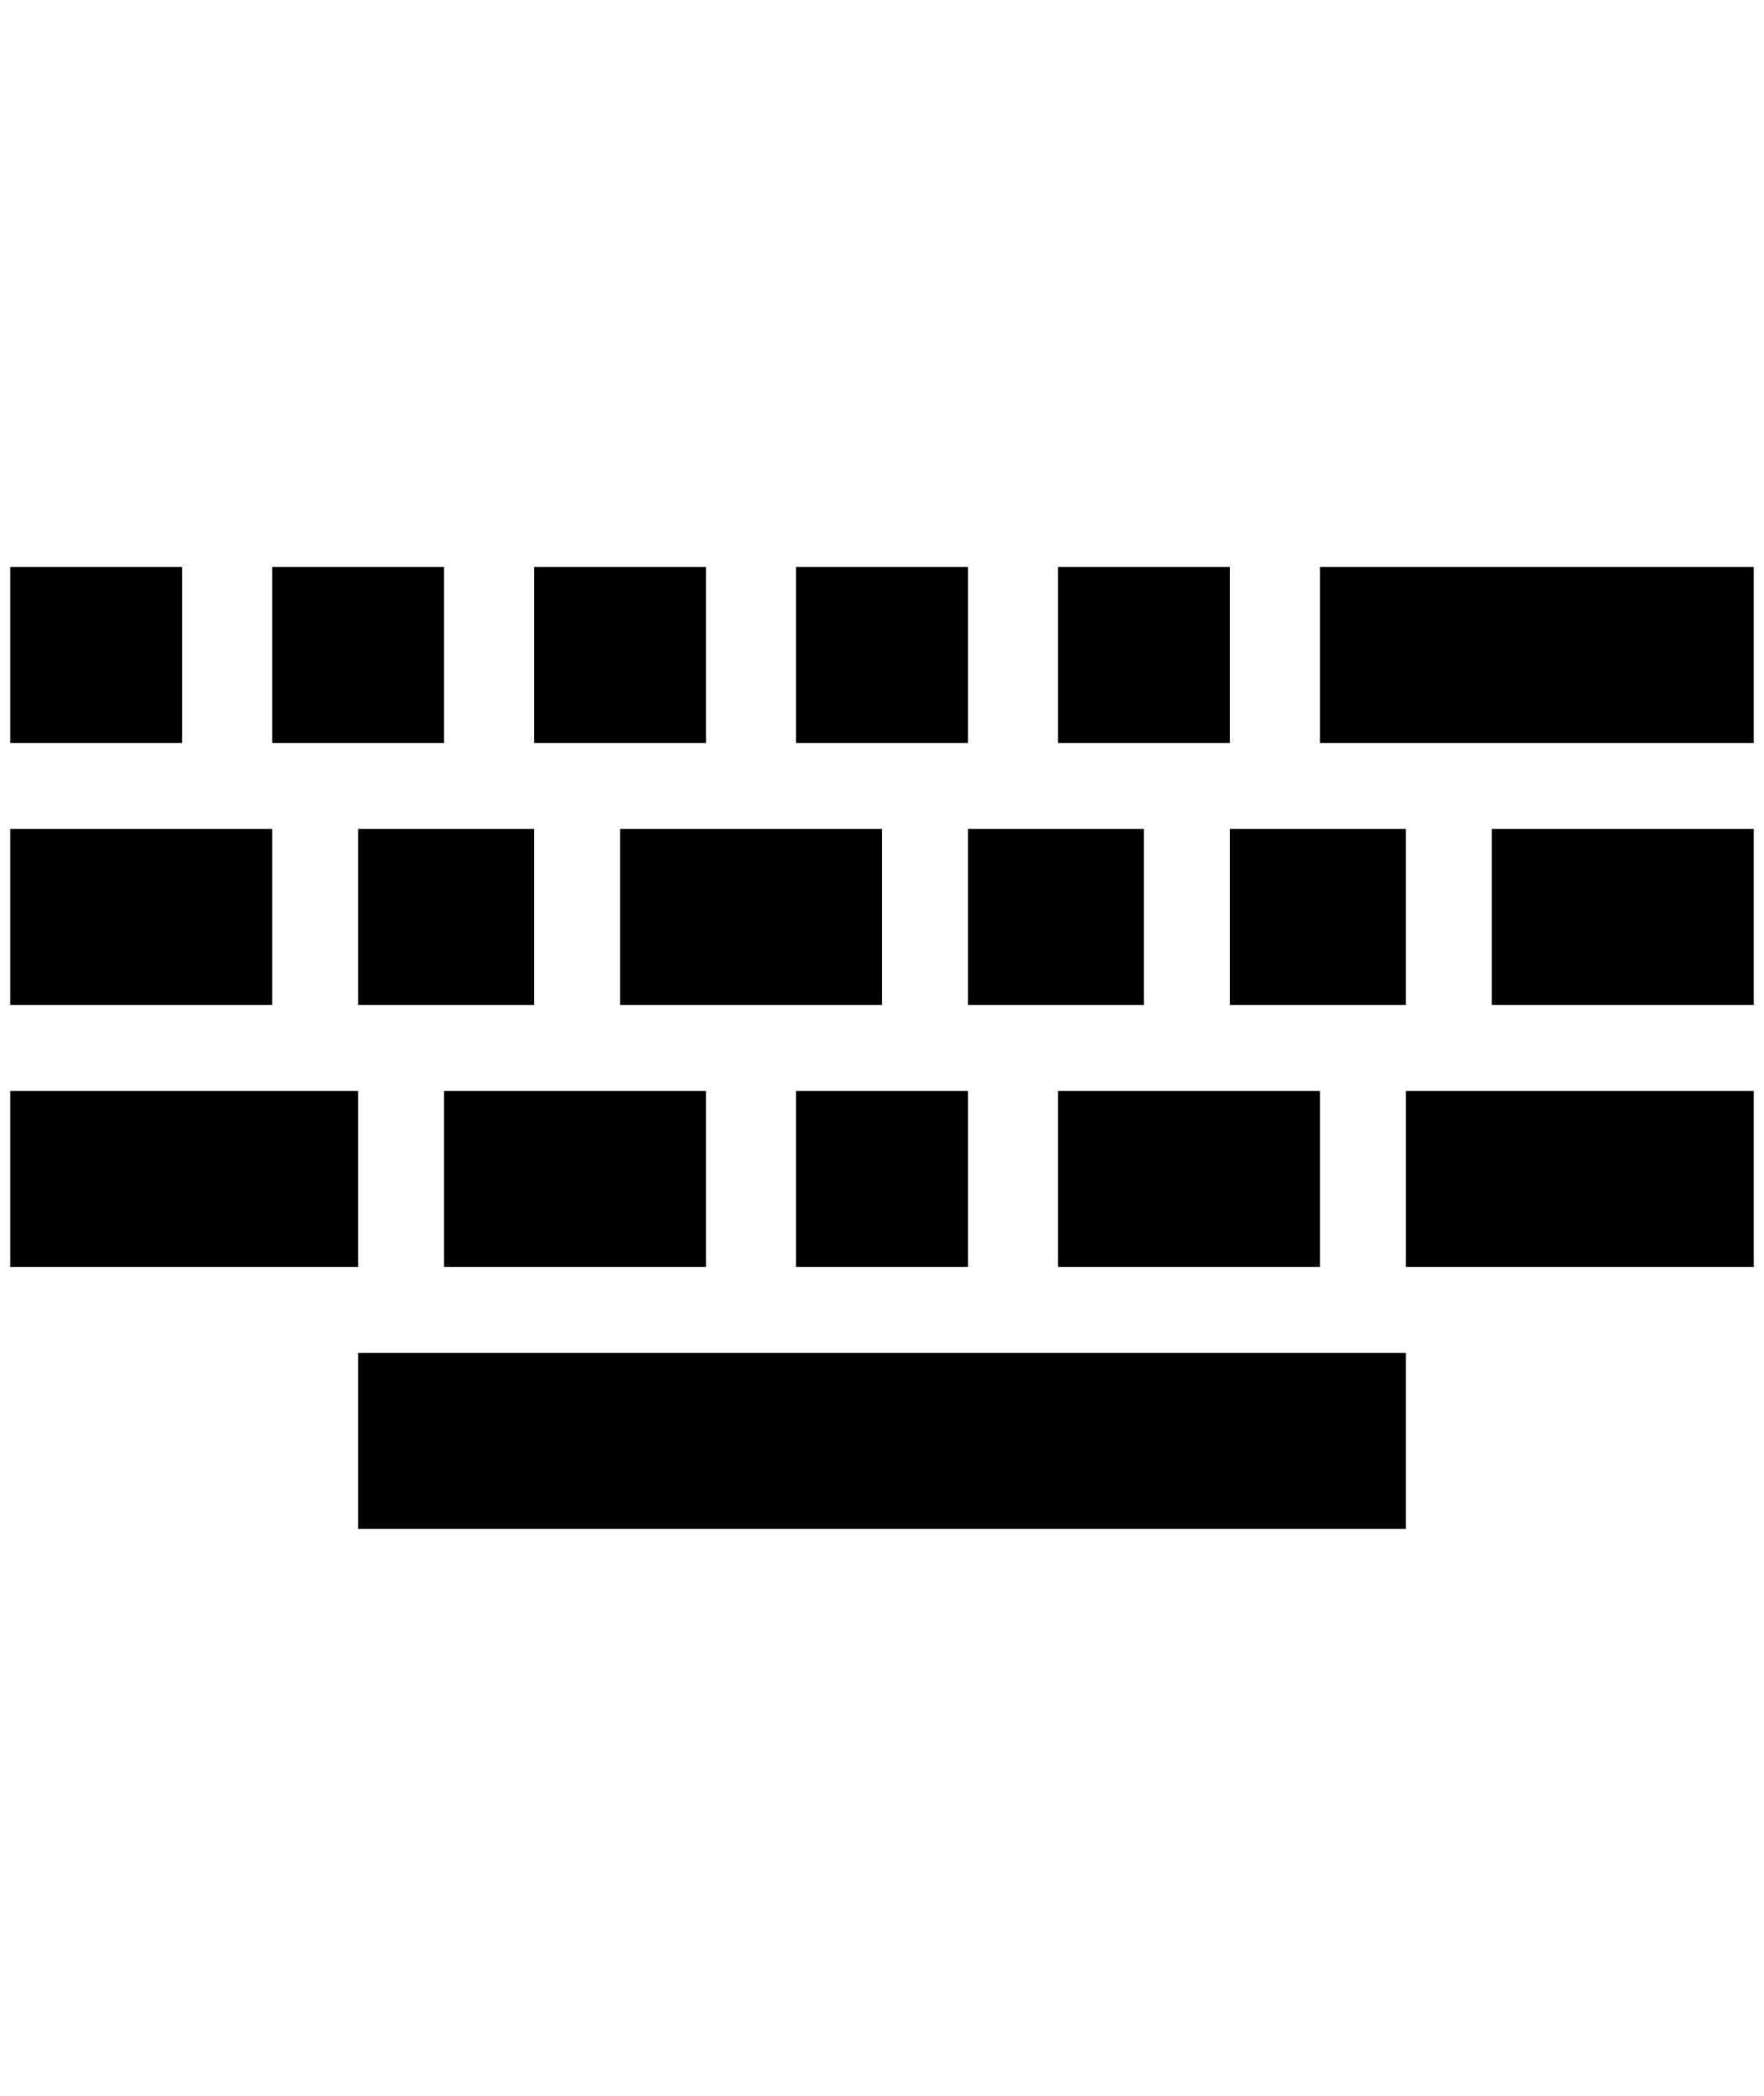 <?xml version="1.0" standalone="no"?>
<!DOCTYPE svg PUBLIC "-//W3C//DTD SVG 1.1//EN" "http://www.w3.org/Graphics/SVG/1.1/DTD/svg11.dtd" >
<svg xmlns="http://www.w3.org/2000/svg" xmlns:xlink="http://www.w3.org/1999/xlink" version="1.1" viewBox="-10 0 1724 2048">
   <path fill="currentColor"
d="M340 1322h1024v172h-1024v-172zM340 1066v172h-340v-172h340zM424 1238v-172h256v172h-256zM768 1238v-172h168v172h-168zM1024 1238v-172h256v172h-256zM1364 1238v-172h340v172h-340zM0 810h256v172h-256v-172zM1448 982v-172h256v172h-256zM1364 982h-172v-172h172
v172zM512 982h-172v-172h172v172zM852 982h-256v-172h256v172zM1108 982h-172v-172h172v172zM0 726v-172h168v172h-168zM256 726v-172h168v172h-168zM512 726v-172h168v172h-168zM768 726v-172h168v172h-168zM1024 726v-172h168v172h-168zM1280 726v-172h424v172h-424z" />
</svg>
